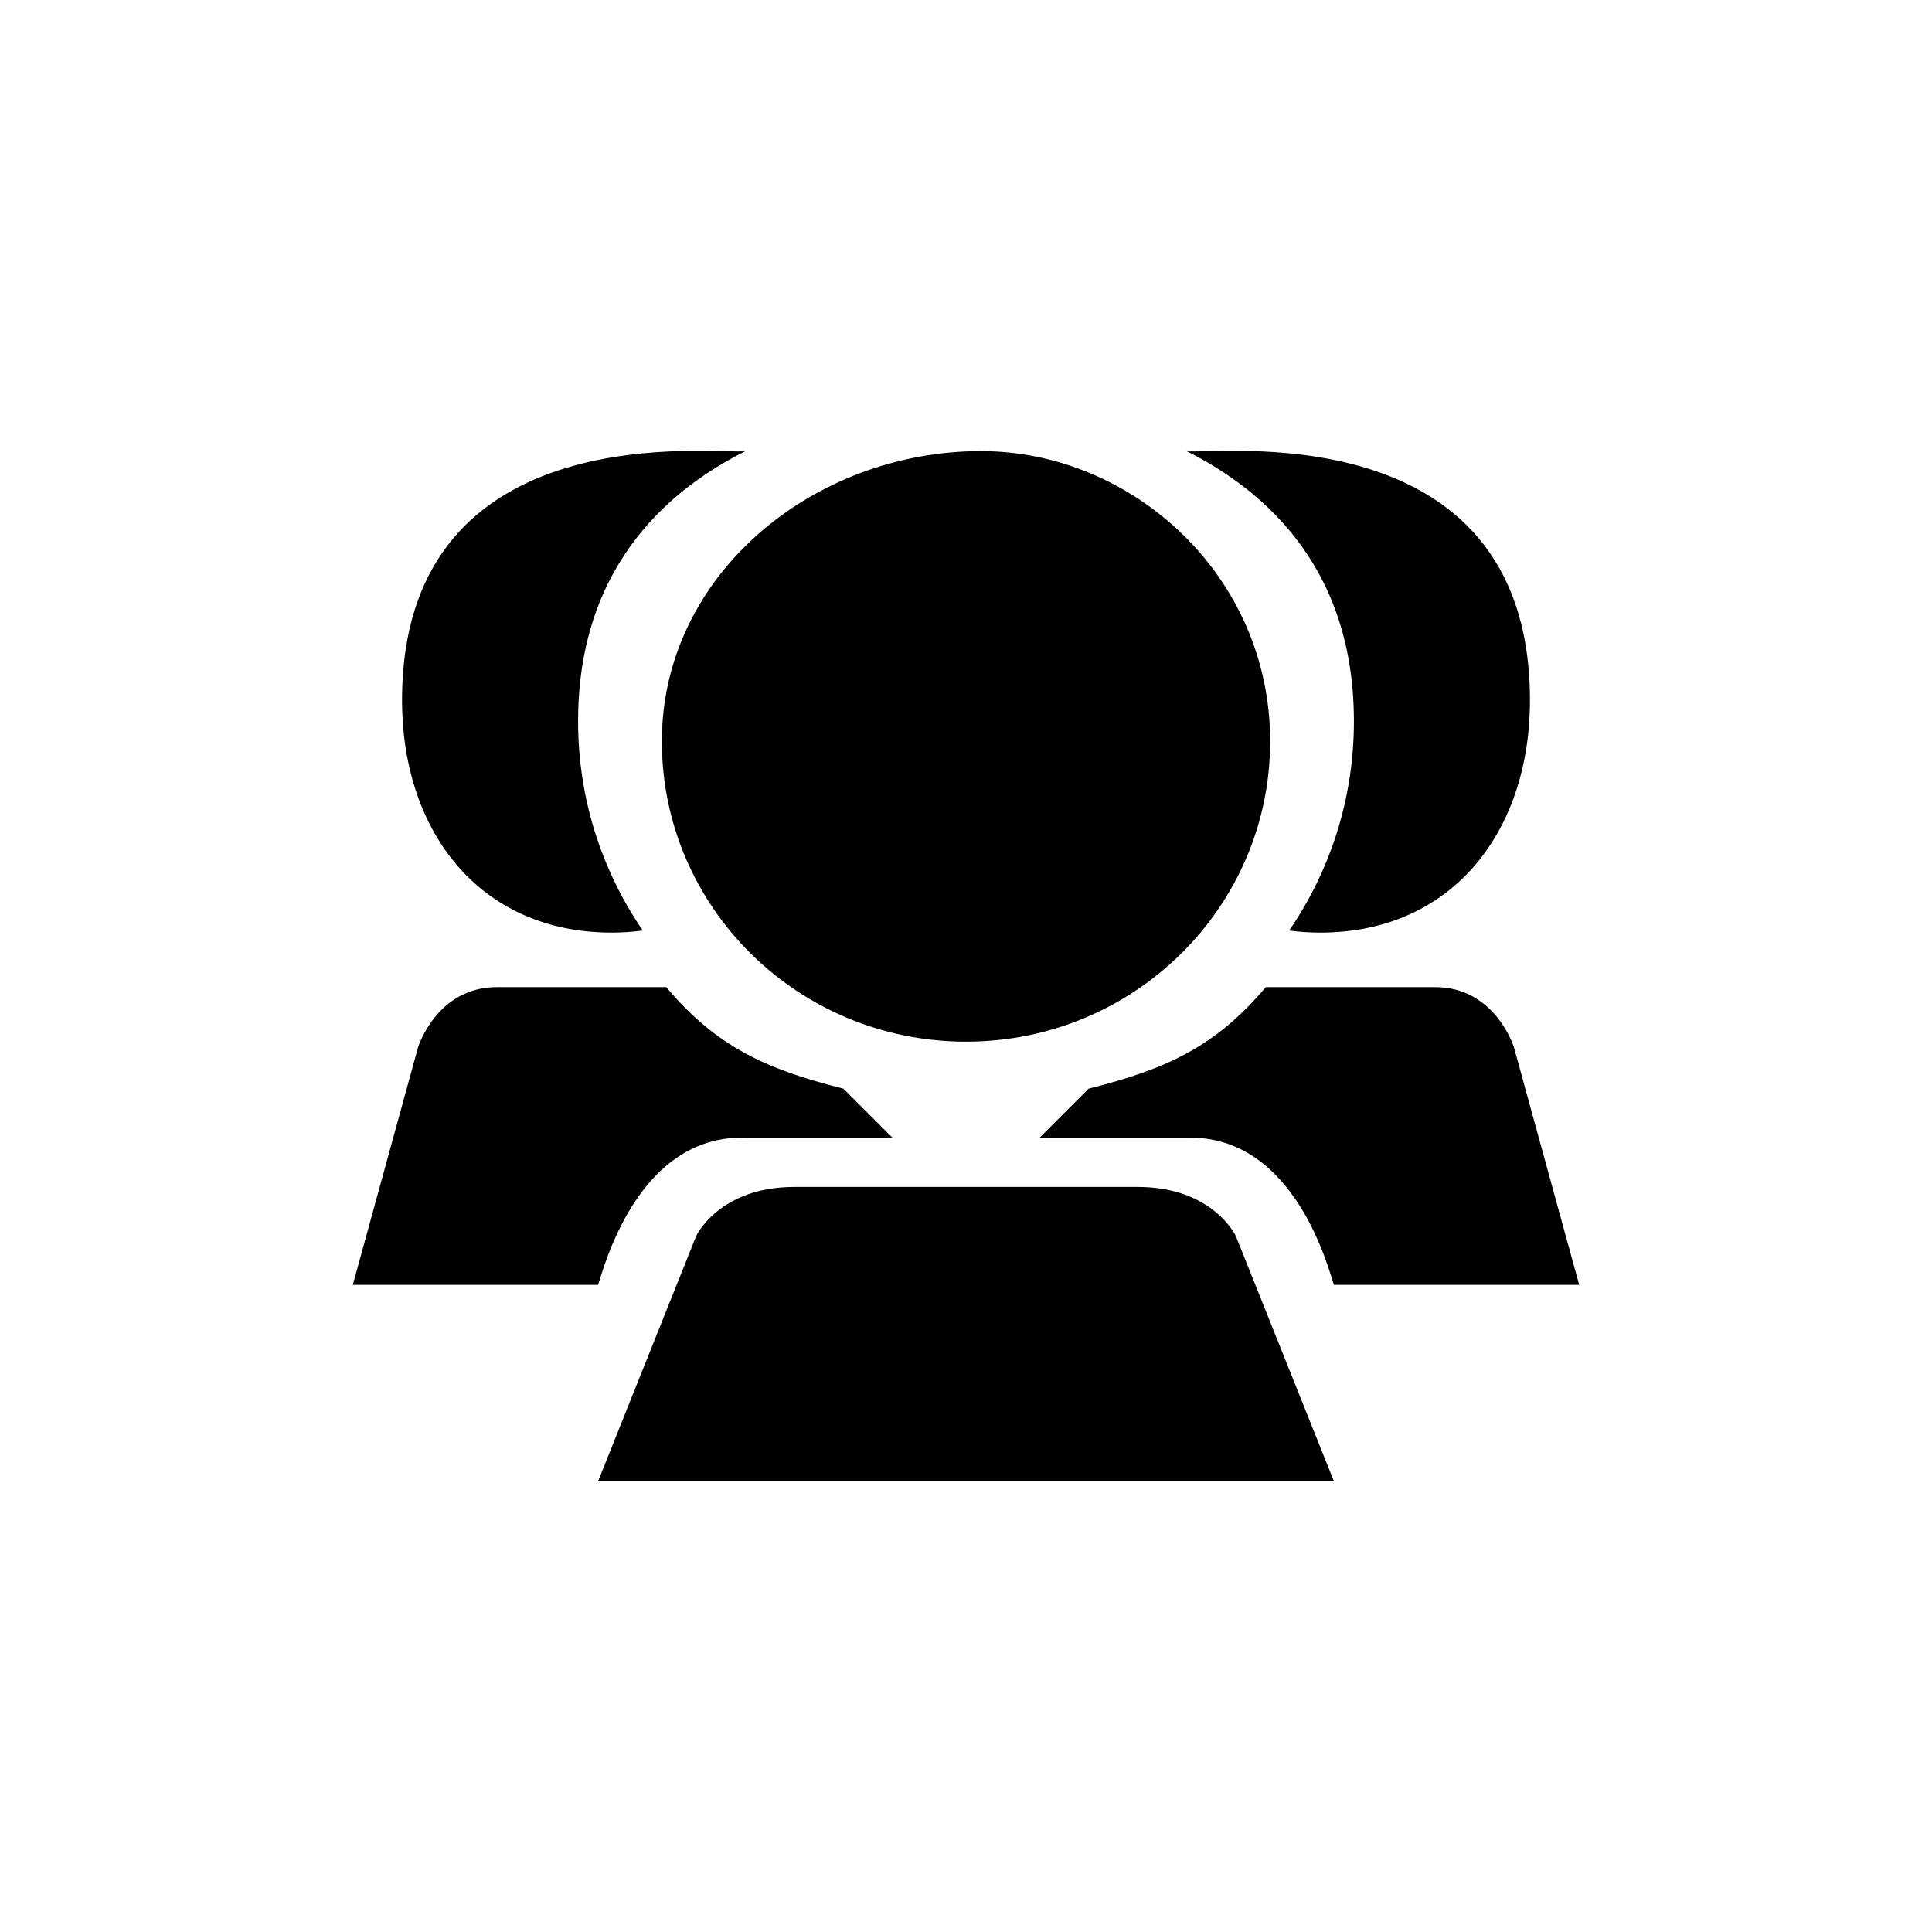 <?xml version="1.0" standalone="no"?><!DOCTYPE svg PUBLIC "-//W3C//DTD SVG 1.1//EN" "http://www.w3.org/Graphics/SVG/1.1/DTD/svg11.dtd"><svg t="1534400525747" class="icon" style="" viewBox="0 0 1024 1024" version="1.1" xmlns="http://www.w3.org/2000/svg" p-id="2396" xmlns:xlink="http://www.w3.org/1999/xlink" width="128" height="128"><defs><style type="text/css"></style></defs><path d="M802.4 555c0 0-9.9-31.8-41.7-31.8l-89.8 0c-26.7 31.5-52.4 43.4-93.9 53.8l-26 26 78 0c57.7-1.6 75.5 71.1 78 78l130 0L802.4 555z" p-id="2397"></path><path d="M717.6 382.3c0 41.1-12.6 79.2-34.3 110.9 5.4 0.7 10.8 1.1 16.4 1.1 71.1 0 112-55 111.2-125.2-1.6-151.5-168.8-127.8-182-130C664.1 256.8 717.6 295.8 717.6 382.3z" p-id="2398"></path><path d="M221.6 555c0 0 9.9-31.8 41.7-31.8l89.8 0c26.7 31.5 52.4 43.4 93.9 53.8l26 26-78 0c-57.7-1.6-75.5 71.1-78 78L187 681 221.6 555z" p-id="2399"></path><path d="M306.4 382.3c0 41.1 12.6 79.2 34.3 110.9-5.4 0.7-10.8 1.1-16.4 1.1-71.1 0-112-55-111.2-125.2 1.6-151.5 168.8-127.8 182-130C359.9 256.8 306.4 295.8 306.4 382.3z" p-id="2400"></path><path d="M673.2 392.9c0 87.9-72.1 159.2-161.2 159.2-89.1 0-161.2-71.3-161.2-159.2 0-88 80-153.8 169.1-153.8C600 239.1 673.2 304.9 673.2 392.9z" p-id="2401"></path><path d="M421 629.1l182 0c39.9 0 52 26 52 26l52 130L317 785.1l52-130C369 655.1 381.1 629.1 421 629.1z" p-id="2402"></path></svg>